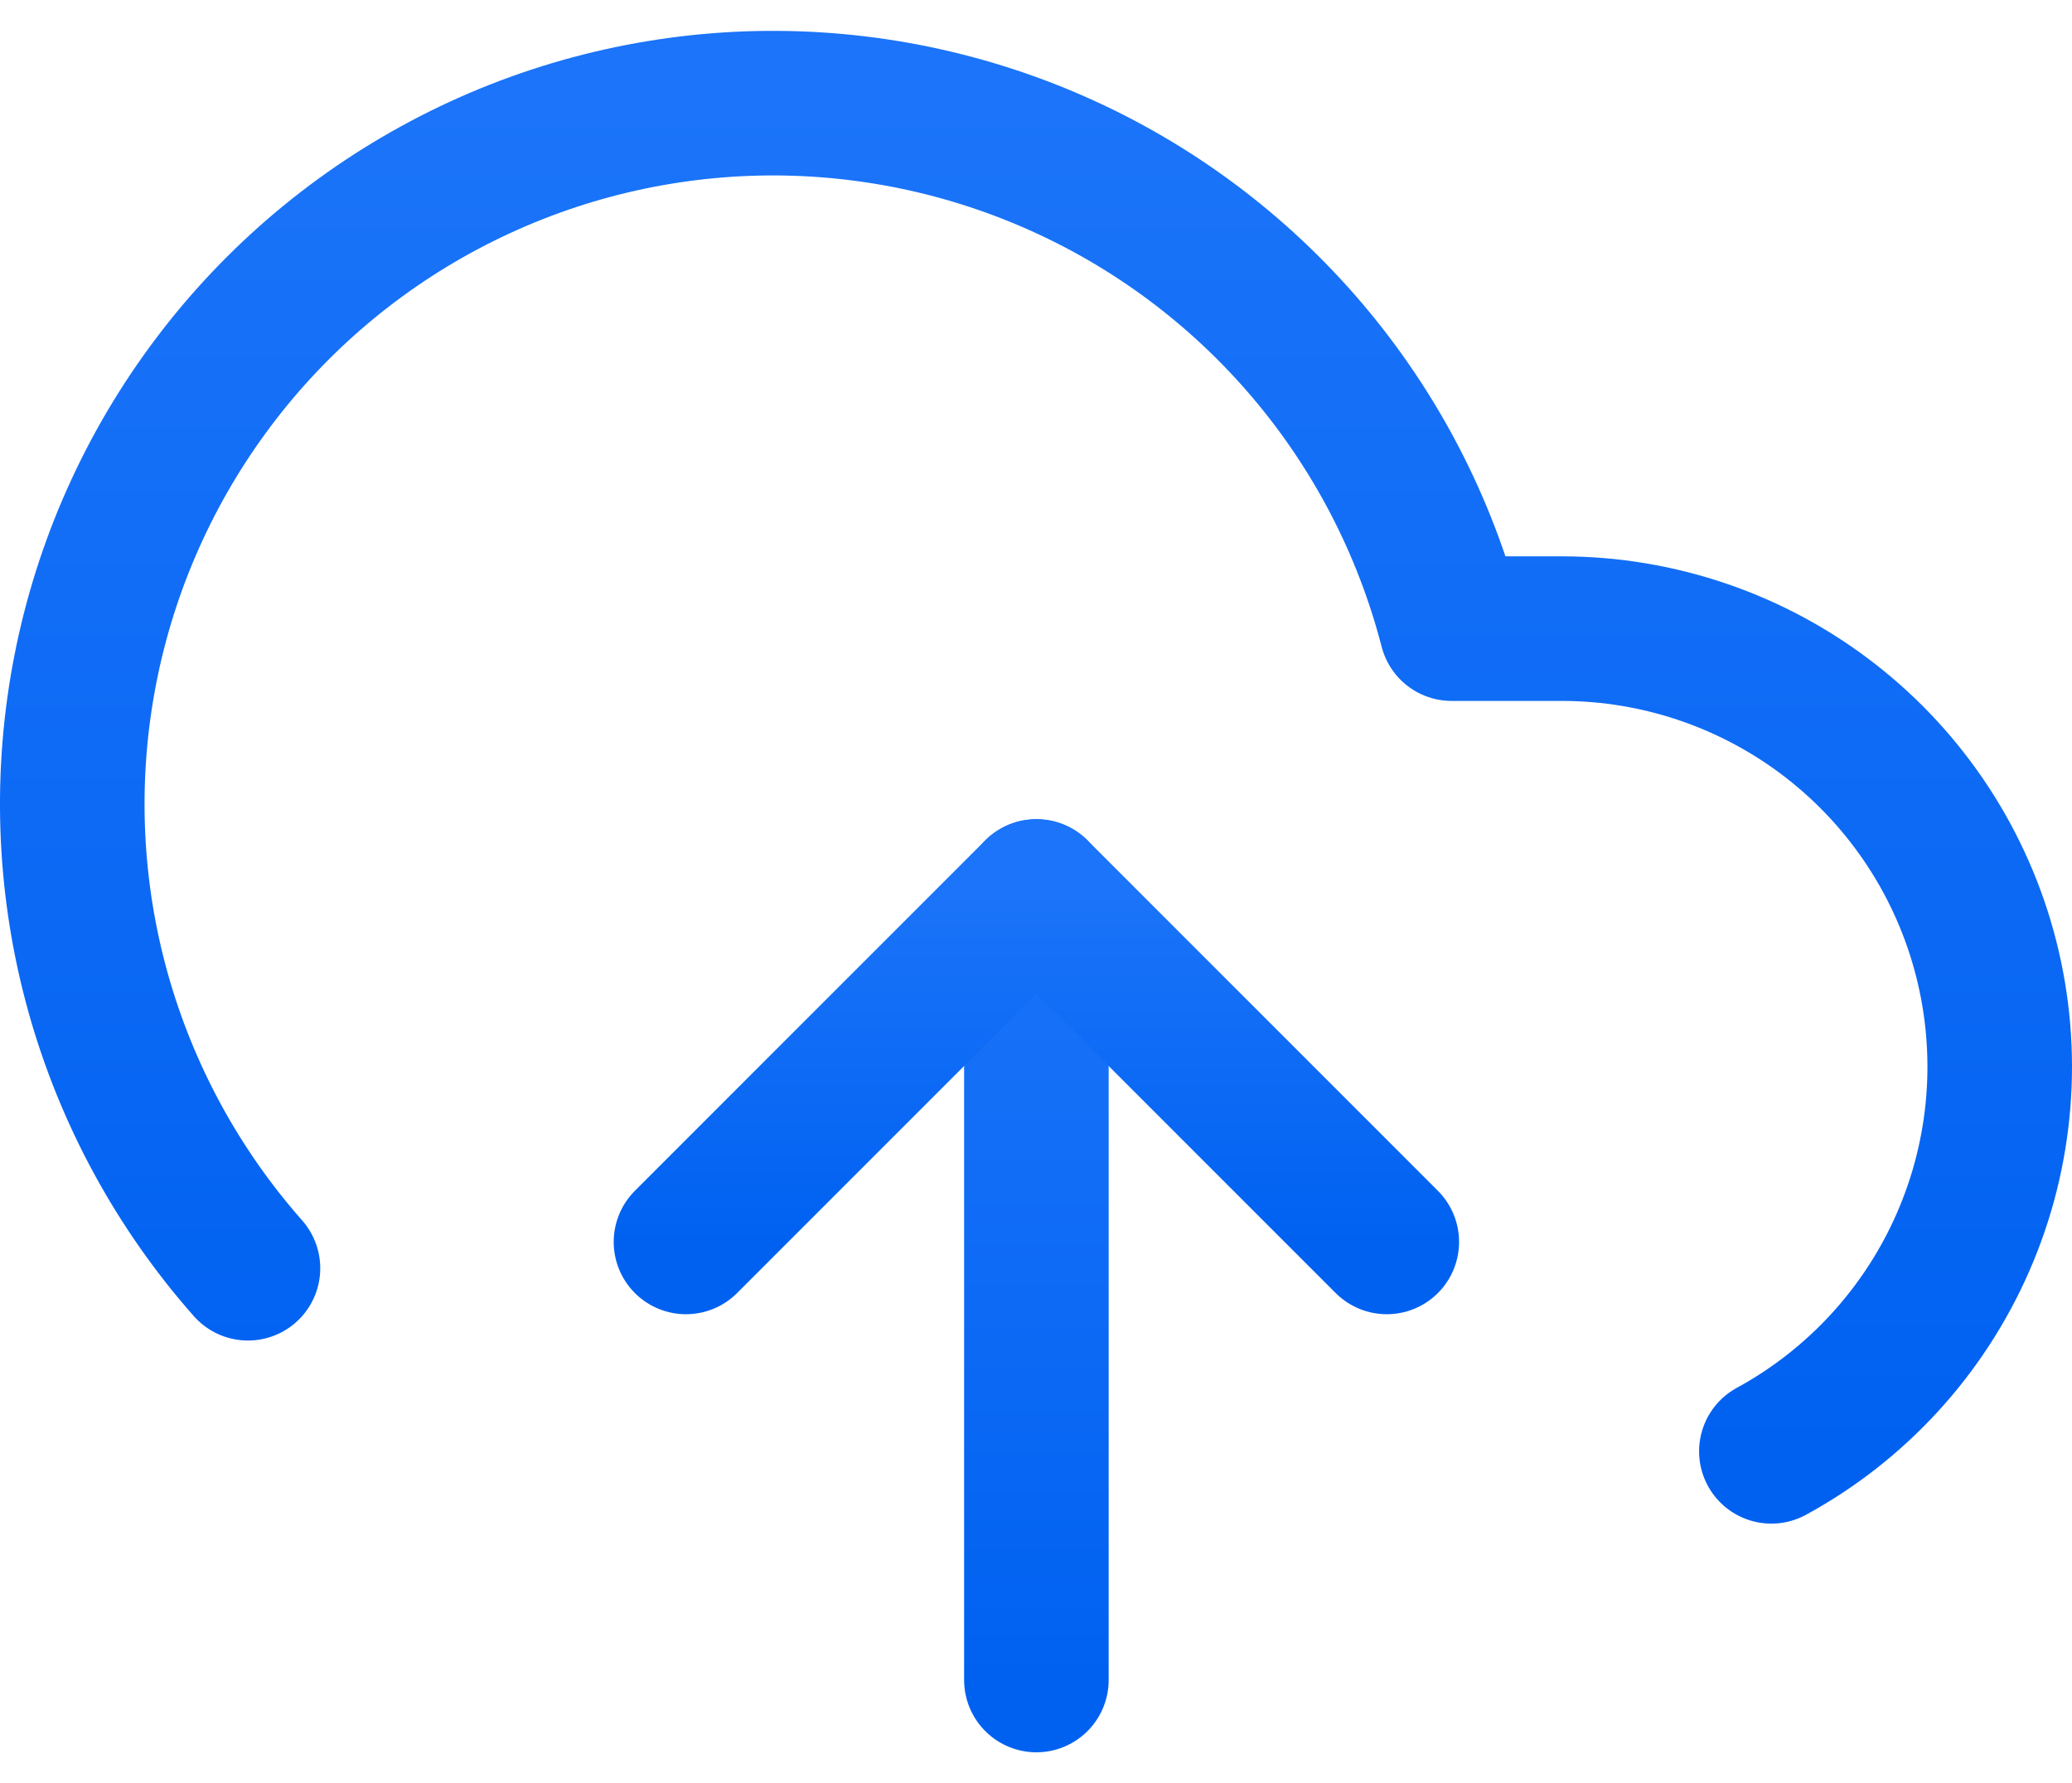 <svg width="43" height="37" viewBox="0 0 43 37" fill="none" xmlns="http://www.w3.org/2000/svg">
<path d="M21.508 18.498V34.86" stroke="url(#paint0_linear_1062_2930)" stroke-width="3" stroke-linecap="round" stroke-linejoin="round"/>
<path d="M36.761 30.115C38.534 29.149 39.935 27.619 40.742 25.768C41.55 23.917 41.717 21.849 41.219 19.892C40.721 17.935 39.585 16.199 37.991 14.959C36.397 13.719 34.435 13.046 32.416 13.044H30.125C29.575 10.916 28.549 8.94 27.125 7.265C25.701 5.59 23.916 4.259 21.904 3.374C19.892 2.488 17.706 2.07 15.509 2.15C13.312 2.231 11.162 2.809 9.22 3.841C7.279 4.872 5.596 6.33 4.3 8.106C3.003 9.881 2.125 11.927 1.733 14.09C1.341 16.253 1.444 18.477 2.035 20.595C2.627 22.712 3.69 24.668 5.146 26.316" stroke="url(#paint1_linear_1062_2930)" stroke-width="3" stroke-linecap="round" stroke-linejoin="round"/>
<path d="M28.78 25.77L21.508 18.498L14.236 25.77" stroke="url(#paint2_linear_1062_2930)" stroke-width="3" stroke-linecap="round" stroke-linejoin="round"/>
<defs>
<linearGradient id="paint0_linear_1062_2930" x1="22.008" y1="18.498" x2="22.008" y2="34.86" gradientUnits="userSpaceOnUse">
<stop stop-color="#1B74F9"/>
<stop offset="1" stop-color="#0061F1"/>
</linearGradient>
<linearGradient id="paint1_linear_1062_2930" x1="21.5" y1="2.141" x2="21.5" y2="30.115" gradientUnits="userSpaceOnUse">
<stop stop-color="#1B74F9"/>
<stop offset="1" stop-color="#0061F1"/>
</linearGradient>
<linearGradient id="paint2_linear_1062_2930" x1="21.508" y1="18.498" x2="21.508" y2="25.77" gradientUnits="userSpaceOnUse">
<stop stop-color="#1B74F9"/>
<stop offset="1" stop-color="#0061F1"/>
</linearGradient>
</defs>
</svg>
